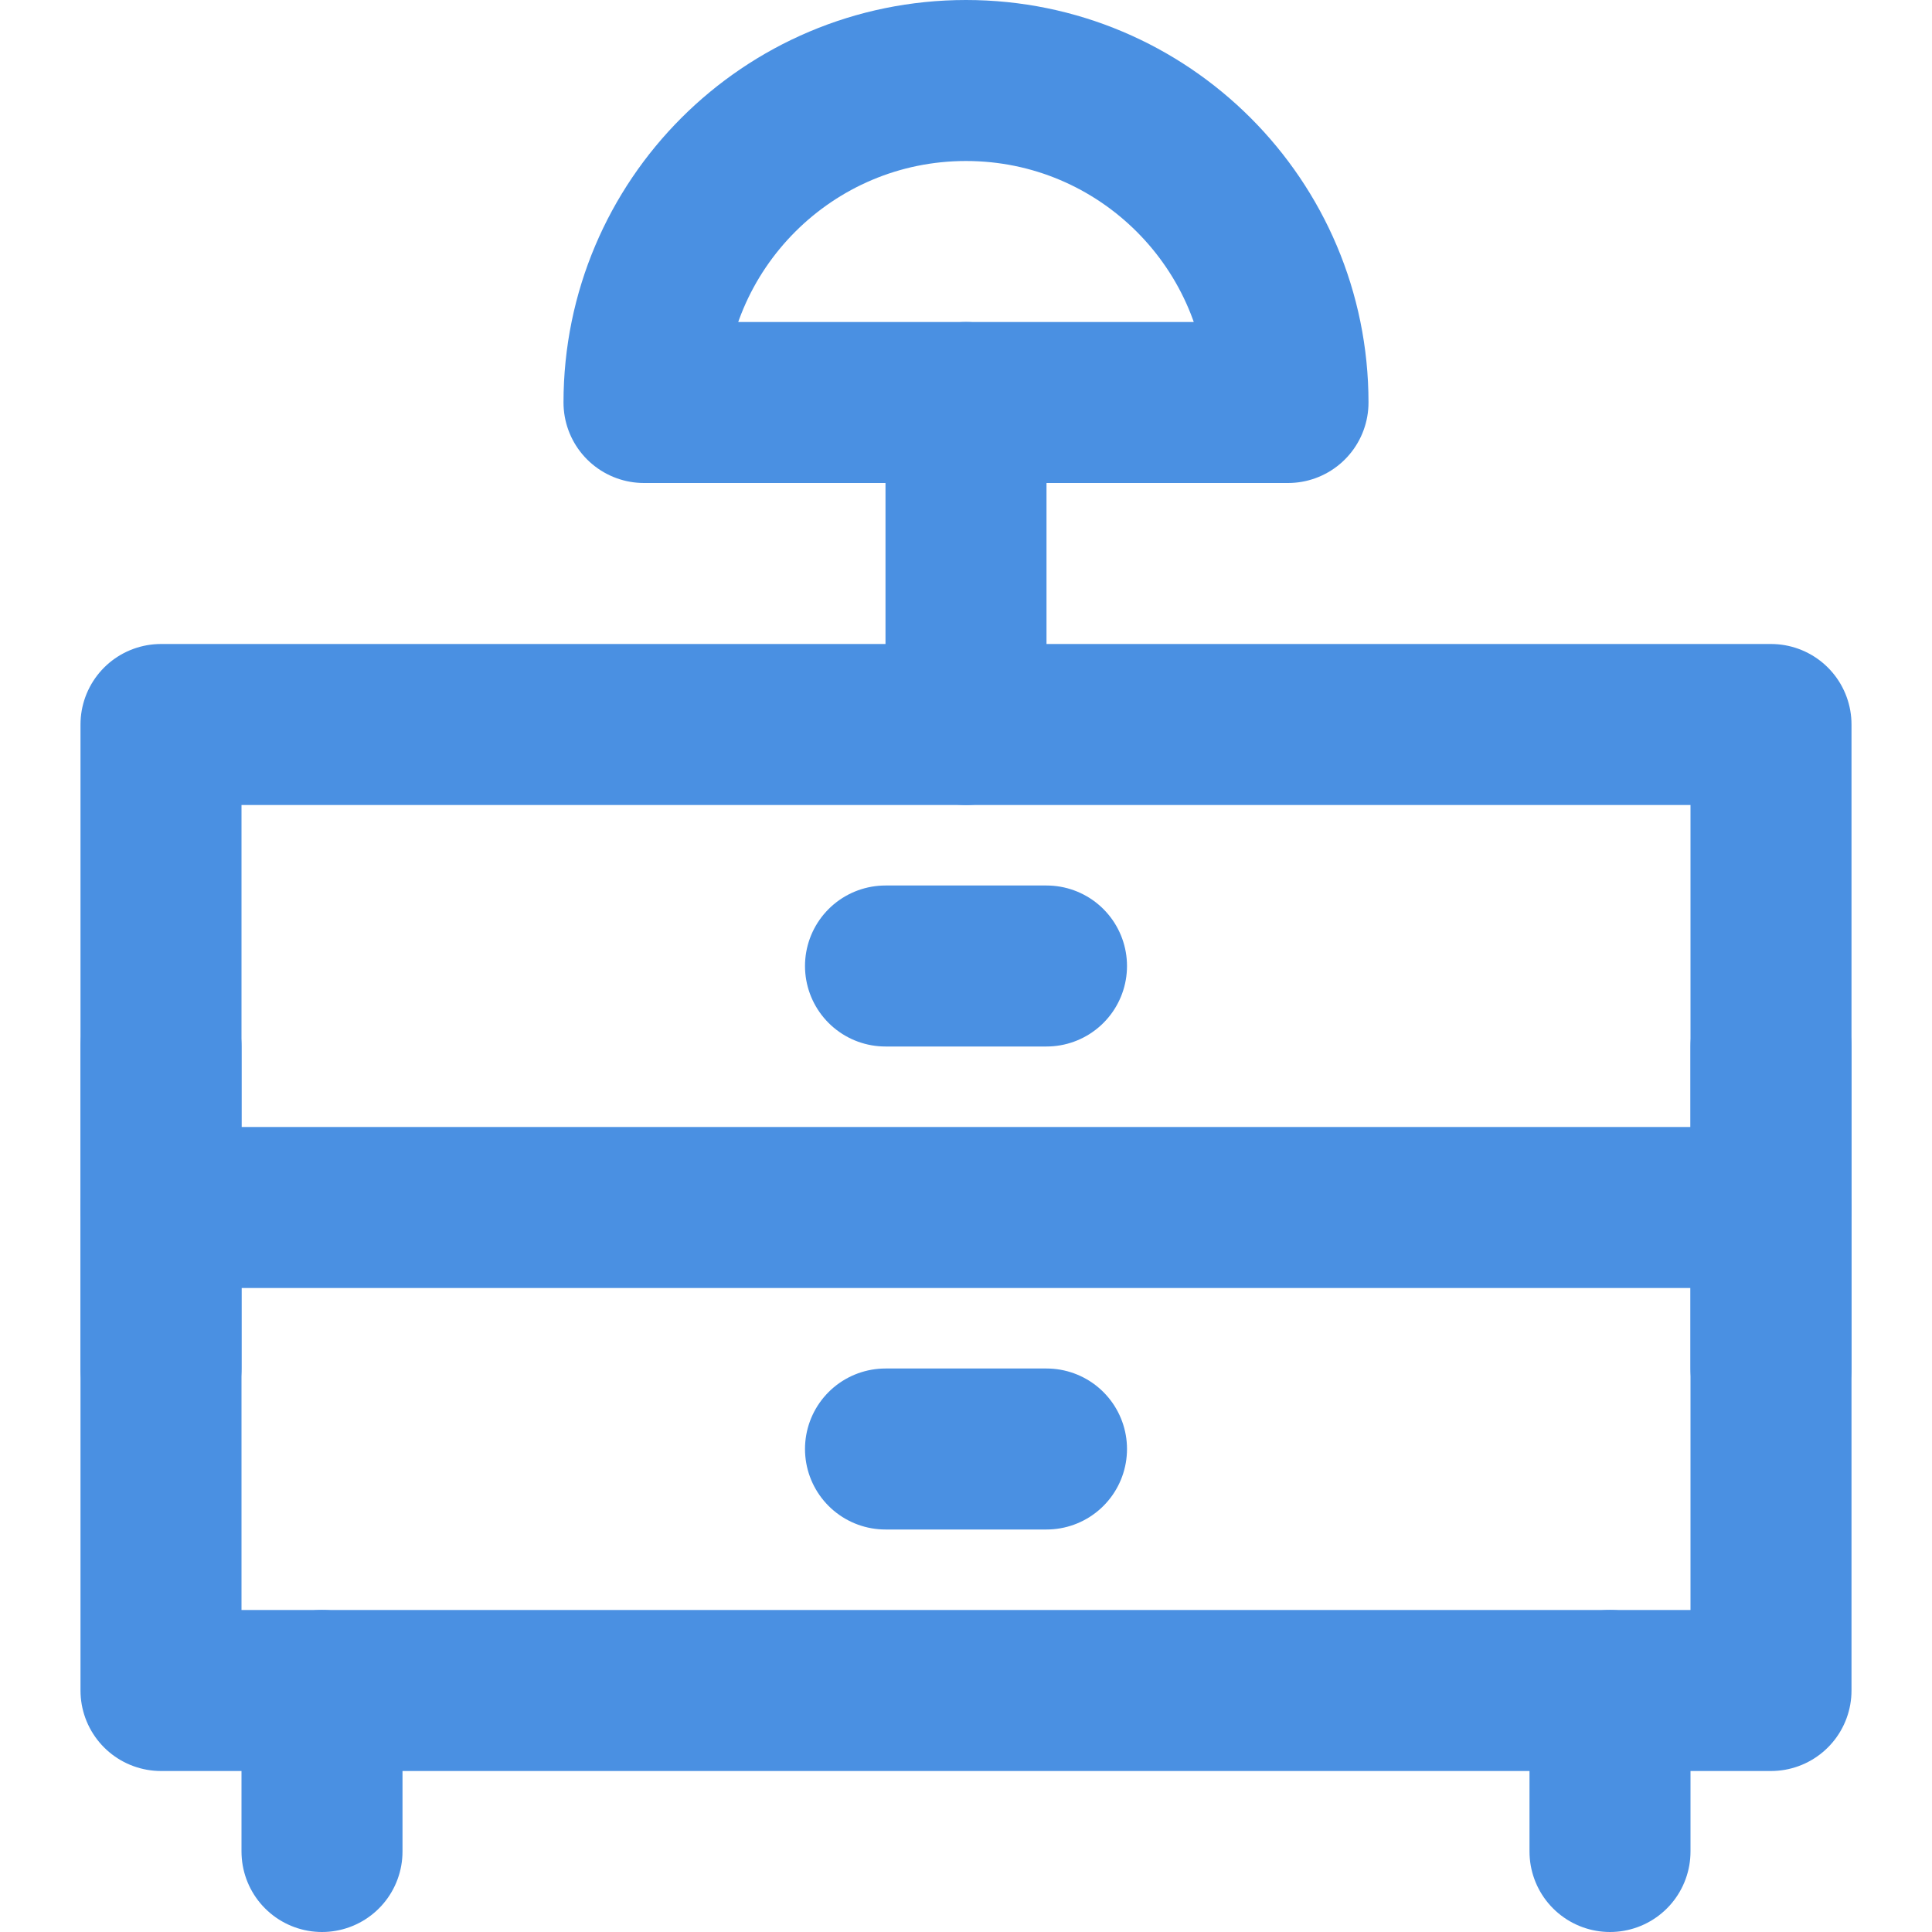 <?xml version="1.0" encoding="UTF-8"?><svg width="21" height="21" viewBox="0 0 48 48" fill="none" xmlns="http://www.w3.org/2000/svg"><path d="M4 18H44V42H4V18Z" fill="none" stroke="#4a90e2" stroke-width="4" stroke-linecap="round" stroke-linejoin="round"/><path d="M22 24H26" stroke="#4a90e2" stroke-width="4" stroke-linecap="round" stroke-linejoin="round"/><path d="M4 30H44" stroke="#4a90e2" stroke-width="4" stroke-linecap="round" stroke-linejoin="round"/><path d="M22 36H26" stroke="#4a90e2" stroke-width="4" stroke-linecap="round" stroke-linejoin="round"/><path d="M8 42V46" stroke="#4a90e2" stroke-width="4" stroke-linecap="round" stroke-linejoin="round"/><path d="M40 42V46" stroke="#4a90e2" stroke-width="4" stroke-linecap="round" stroke-linejoin="round"/><path d="M24 18V10" stroke="#4a90e2" stroke-width="4" stroke-linecap="round" stroke-linejoin="round"/><path fill-rule="evenodd" clip-rule="evenodd" d="M32 10C32 5.582 28.418 2 24 2C19.582 2 16 5.582 16 10H32Z" fill="none" stroke="#4a90e2" stroke-width="4" stroke-linecap="round" stroke-linejoin="round"/><path d="M44 26V34" stroke="#4a90e2" stroke-width="4" stroke-linecap="round" stroke-linejoin="round"/><path d="M4 26V34" stroke="#4a90e2" stroke-width="4" stroke-linecap="round" stroke-linejoin="round"/></svg>